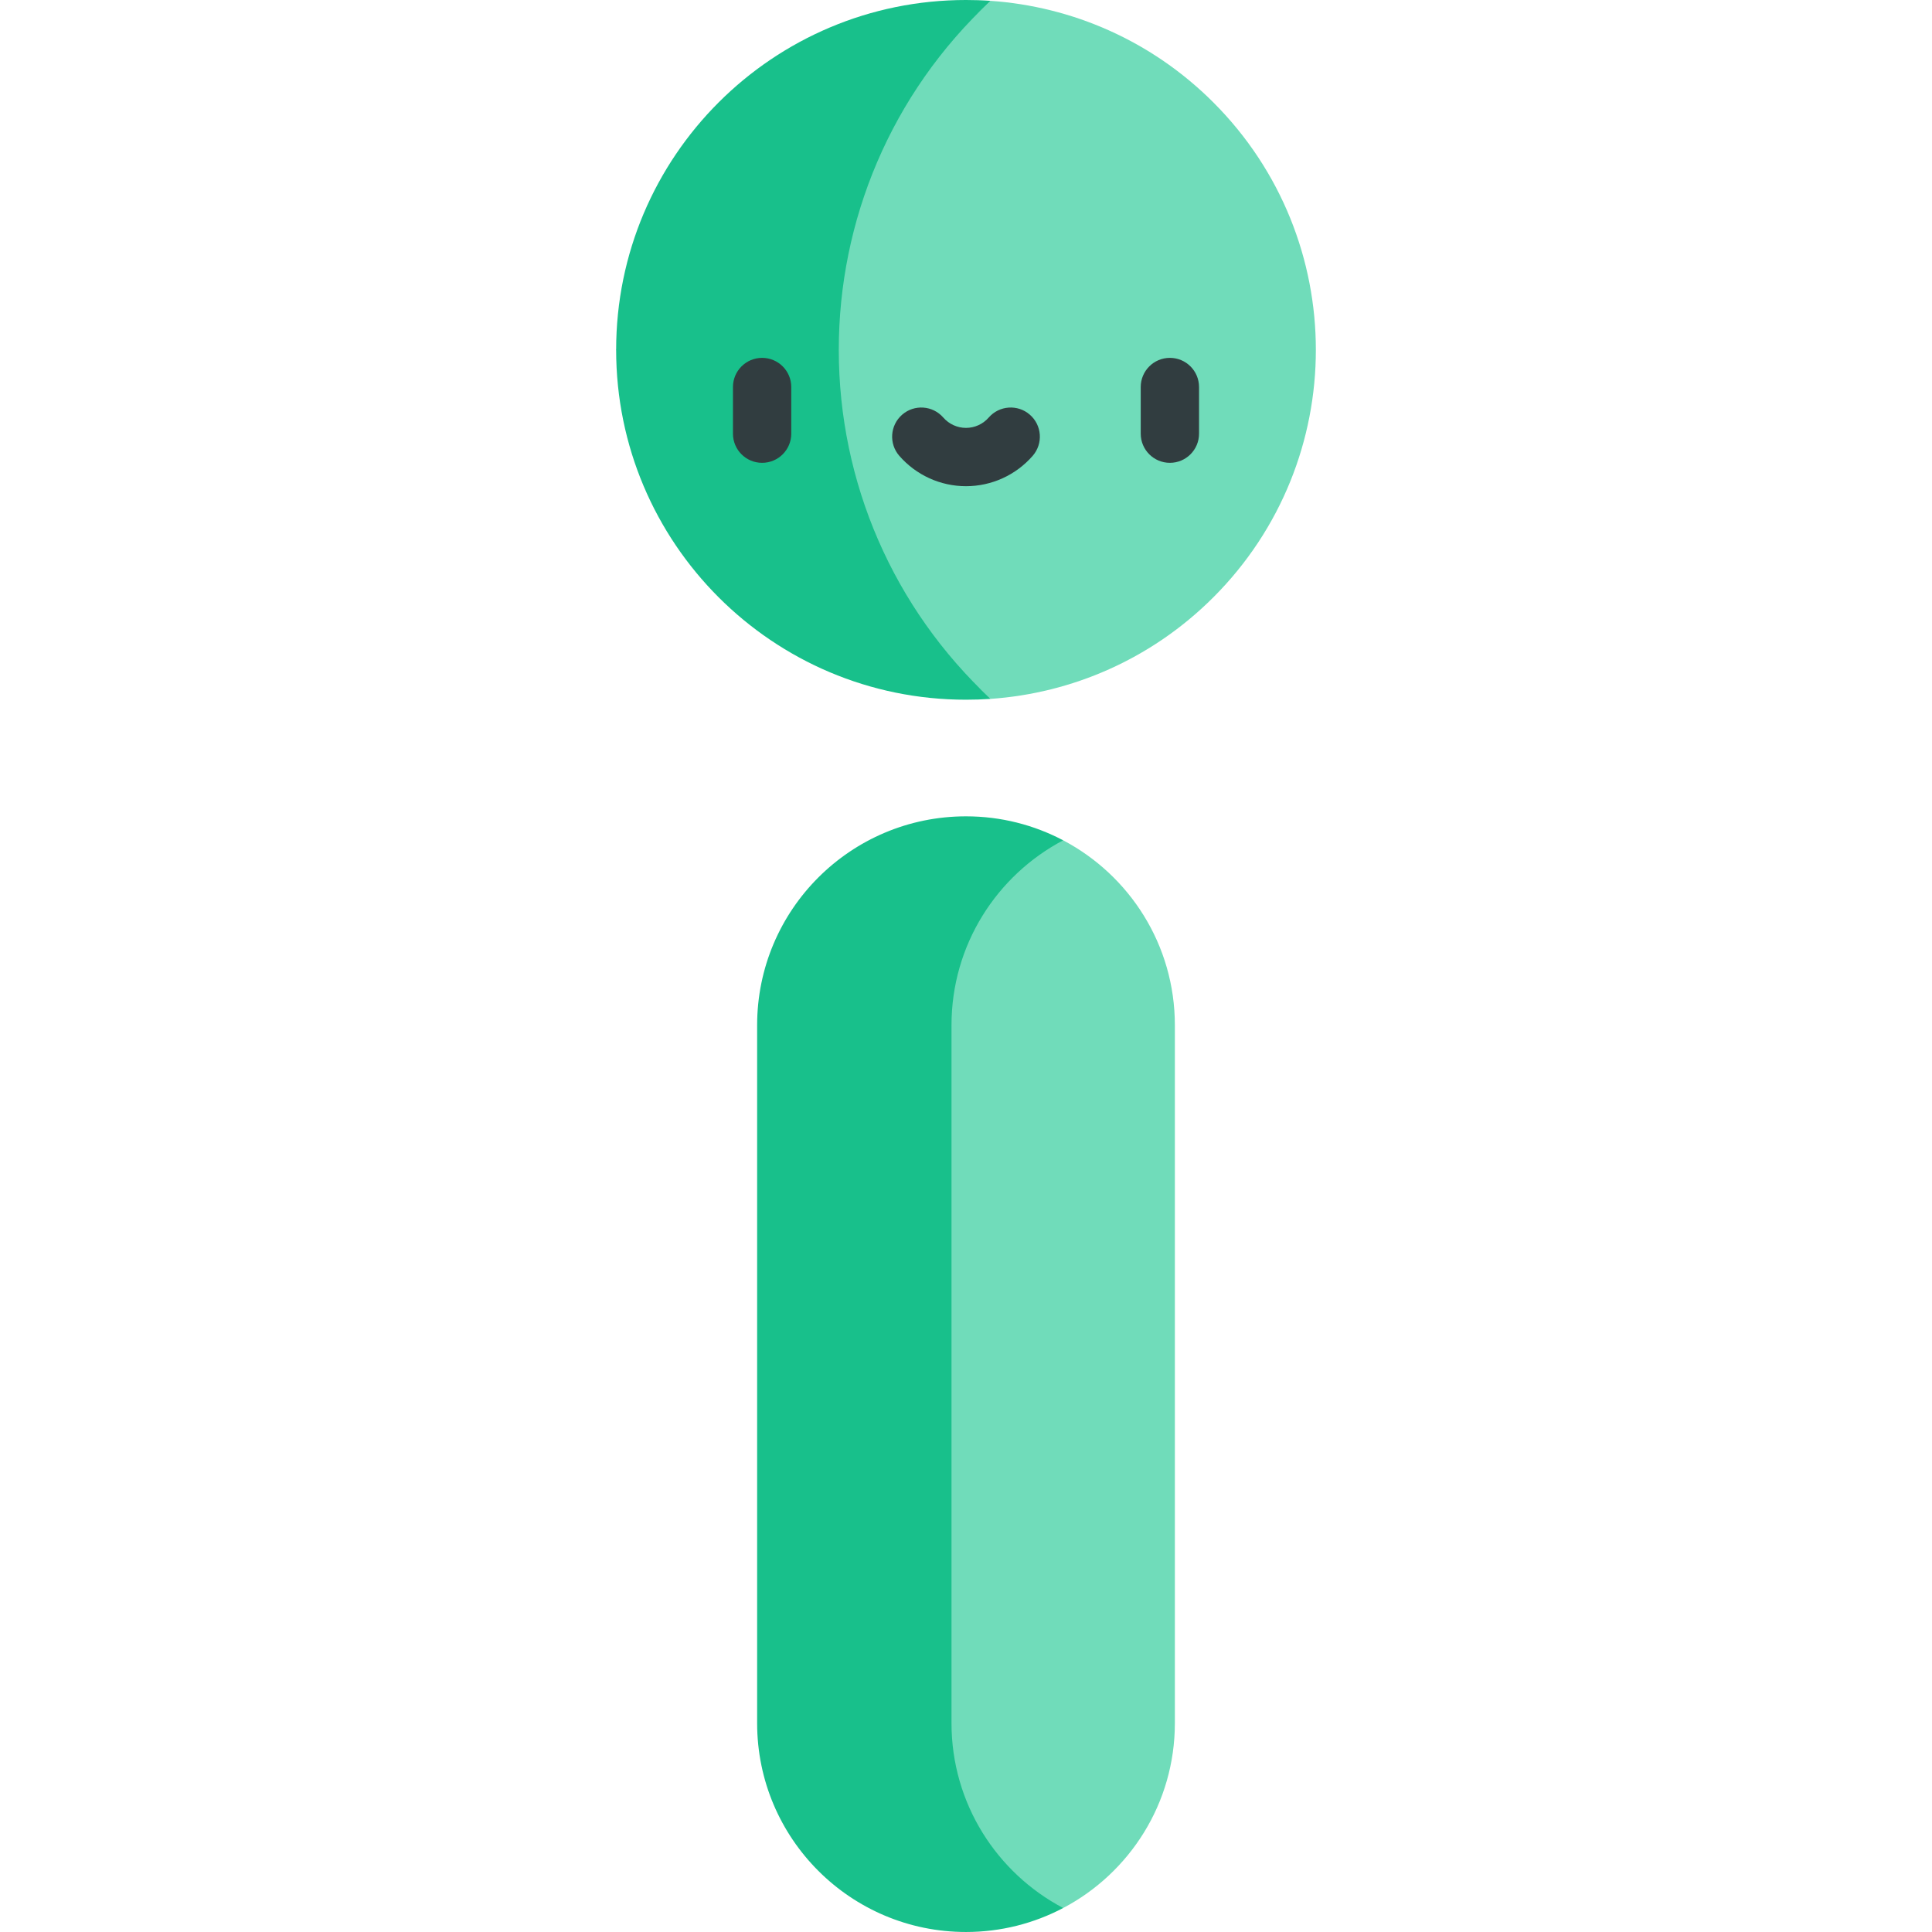 <svg id="Capa_1" enable-background="new 0 0 497 497" height="512" viewBox="0 0 497 497" width="512" xmlns="http://www.w3.org/2000/svg"><g><g><g><path d="m273.5 216.172h-38.73v274.656h38.73c17.079-8.997 28.73-26.912 28.73-47.558v-179.541c0-20.645-11.651-38.56-28.73-47.557z" fill="#70dcba"/><path d="m244.77 443.271v-179.542c0-20.646 11.65-38.561 28.73-47.558-7.469-3.935-15.971-6.172-25-6.172-29.675 0-53.73 24.055-53.73 53.729v179.541c0 29.674 24.055 53.729 53.73 53.729 9.029 0 17.531-2.237 25-6.172-17.079-8.995-28.73-26.91-28.73-47.555z" fill="#18c08b"/></g><g><path d="m312.14 26.356c-15.962-15.963-36.428-24.677-57.307-26.141l-96.333 89.785 96.333 89.785c20.879-1.464 41.345-10.177 57.307-26.141 17.574-17.575 26.36-40.61 26.36-63.644 0-23.035-8.787-46.069-26.36-63.644z" fill="#70dcba"/><path d="m215.773 90c0-33.08 13.284-65.737 39.06-89.785-2.108-.148-4.221-.215-6.333-.215-49.686 0-90 40.249-90 90 0 49.686 40.247 90 90 90 2.112 0 4.225-.067 6.333-.215-25.018-23.341-39.06-55.664-39.06-89.785z" fill="#18c08b"/></g></g><g fill="#313d40"><path d="m196.051 92.06c-4.143 0-7.5 3.357-7.5 7.5v12c0 4.143 3.357 7.5 7.5 7.5s7.5-3.357 7.5-7.5v-12c0-4.143-3.358-7.5-7.5-7.5z"/><path d="m300.948 92.06c-4.143 0-7.5 3.357-7.5 7.5v12c0 4.143 3.357 7.5 7.5 7.5s7.5-3.357 7.5-7.5v-12c0-4.143-3.357-7.5-7.5-7.5z"/><path d="m264.928 106.68c-3.123-2.722-7.86-2.396-10.582.727-1.477 1.694-3.607 2.666-5.846 2.666s-4.369-.972-5.846-2.666c-2.723-3.122-7.46-3.447-10.582-.727-3.123 2.722-3.448 7.459-.727 10.582 4.326 4.964 10.579 7.811 17.154 7.811s12.828-2.847 17.154-7.811c2.723-3.123 2.398-7.861-.725-10.582z"/></g></g></svg>